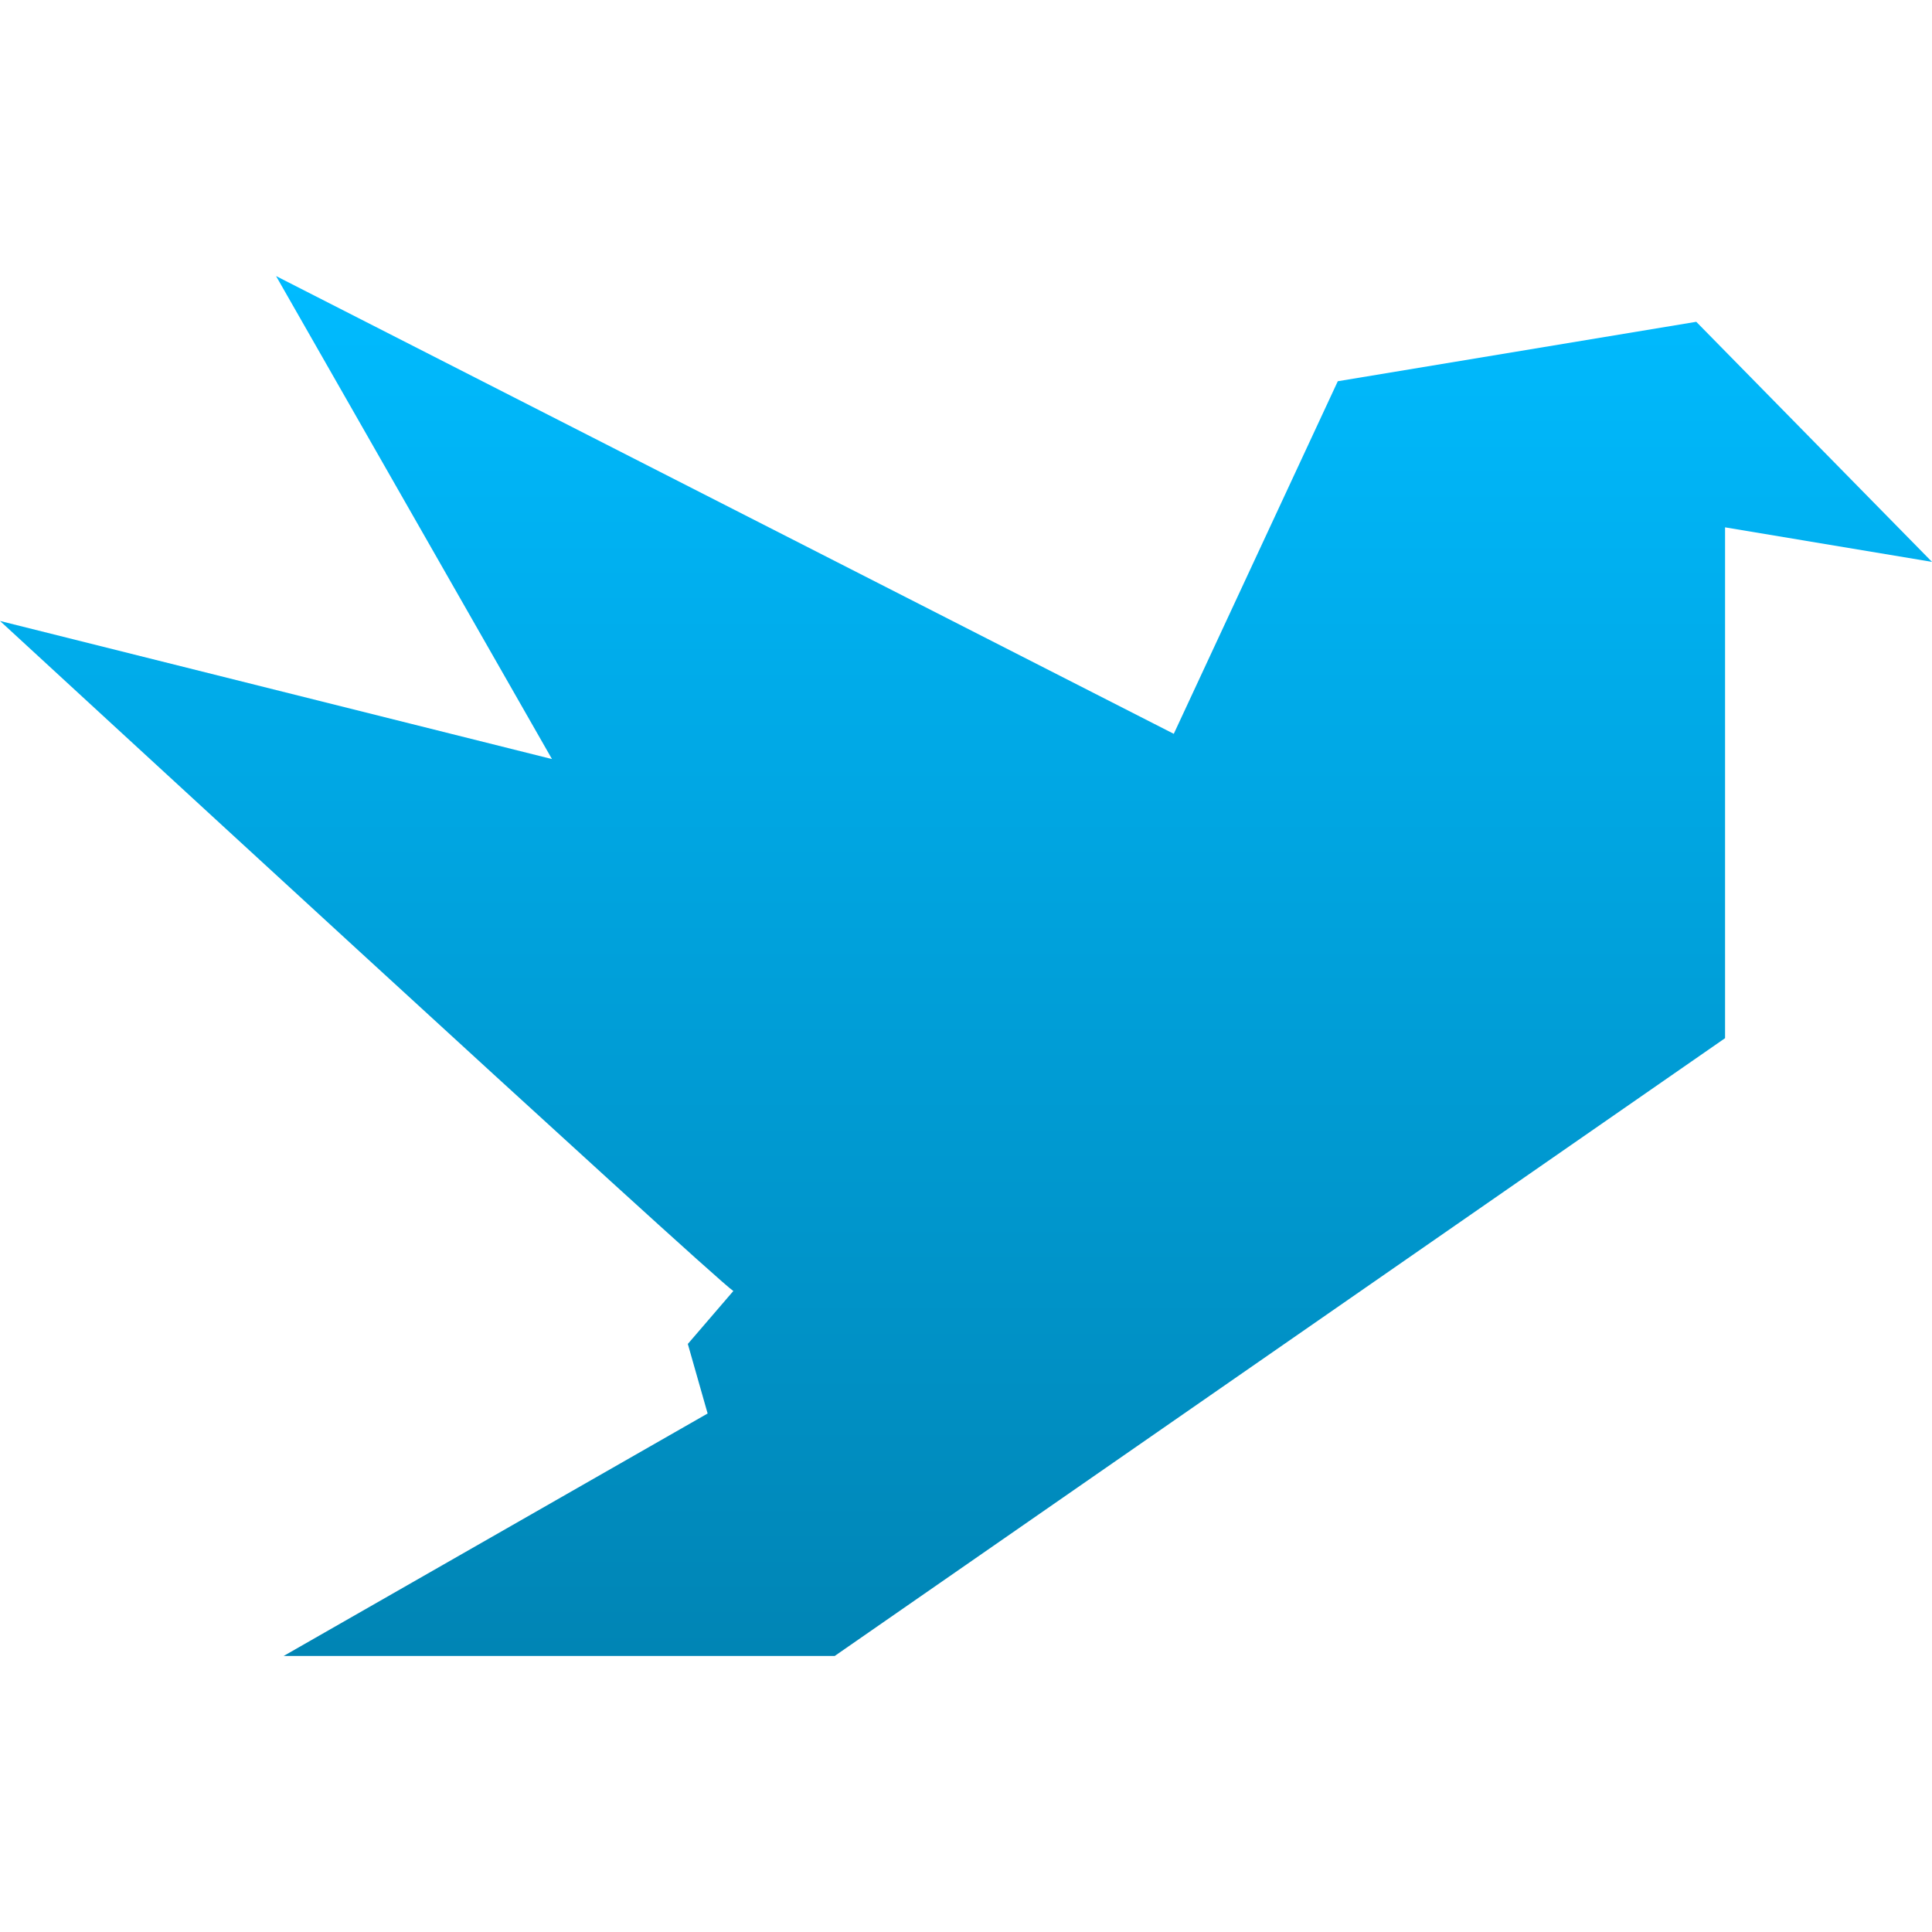 <svg xmlns="http://www.w3.org/2000/svg" xmlns:xlink="http://www.w3.org/1999/xlink" width="64" height="64" viewBox="0 0 64 64" version="1.1">
<defs>
<linearGradient id="linear0" gradientUnits="userSpaceOnUse" x1="0" y1="0" x2="0" y2="1" gradientTransform="matrix(64,0,0,45.711,0,9.145)">
<stop offset="0" style="stop-color:#00bbff;stop-opacity:1;"/>
<stop offset="1" style="stop-color:#0085b5;stop-opacity:1;"/>
</linearGradient>
</defs>
<g id="surface1">
<path style=" stroke:none;fill-rule:nonzero;fill:url(#linear0);" d="M 57.145 34.391 L 57.145 17.469 L 64 18.613 L 56.191 10.66 L 44.316 12.629 L 38.883 24.309 L 9.145 9.145 L 18.285 25.145 L 0 20.57 C 0 20.57 23.684 42.391 24.293 42.766 L 22.785 44.52 L 23.441 46.824 L 9.398 54.855 L 27.652 54.855 Z M 57.145 34.391 "/>
</g>
</svg>
